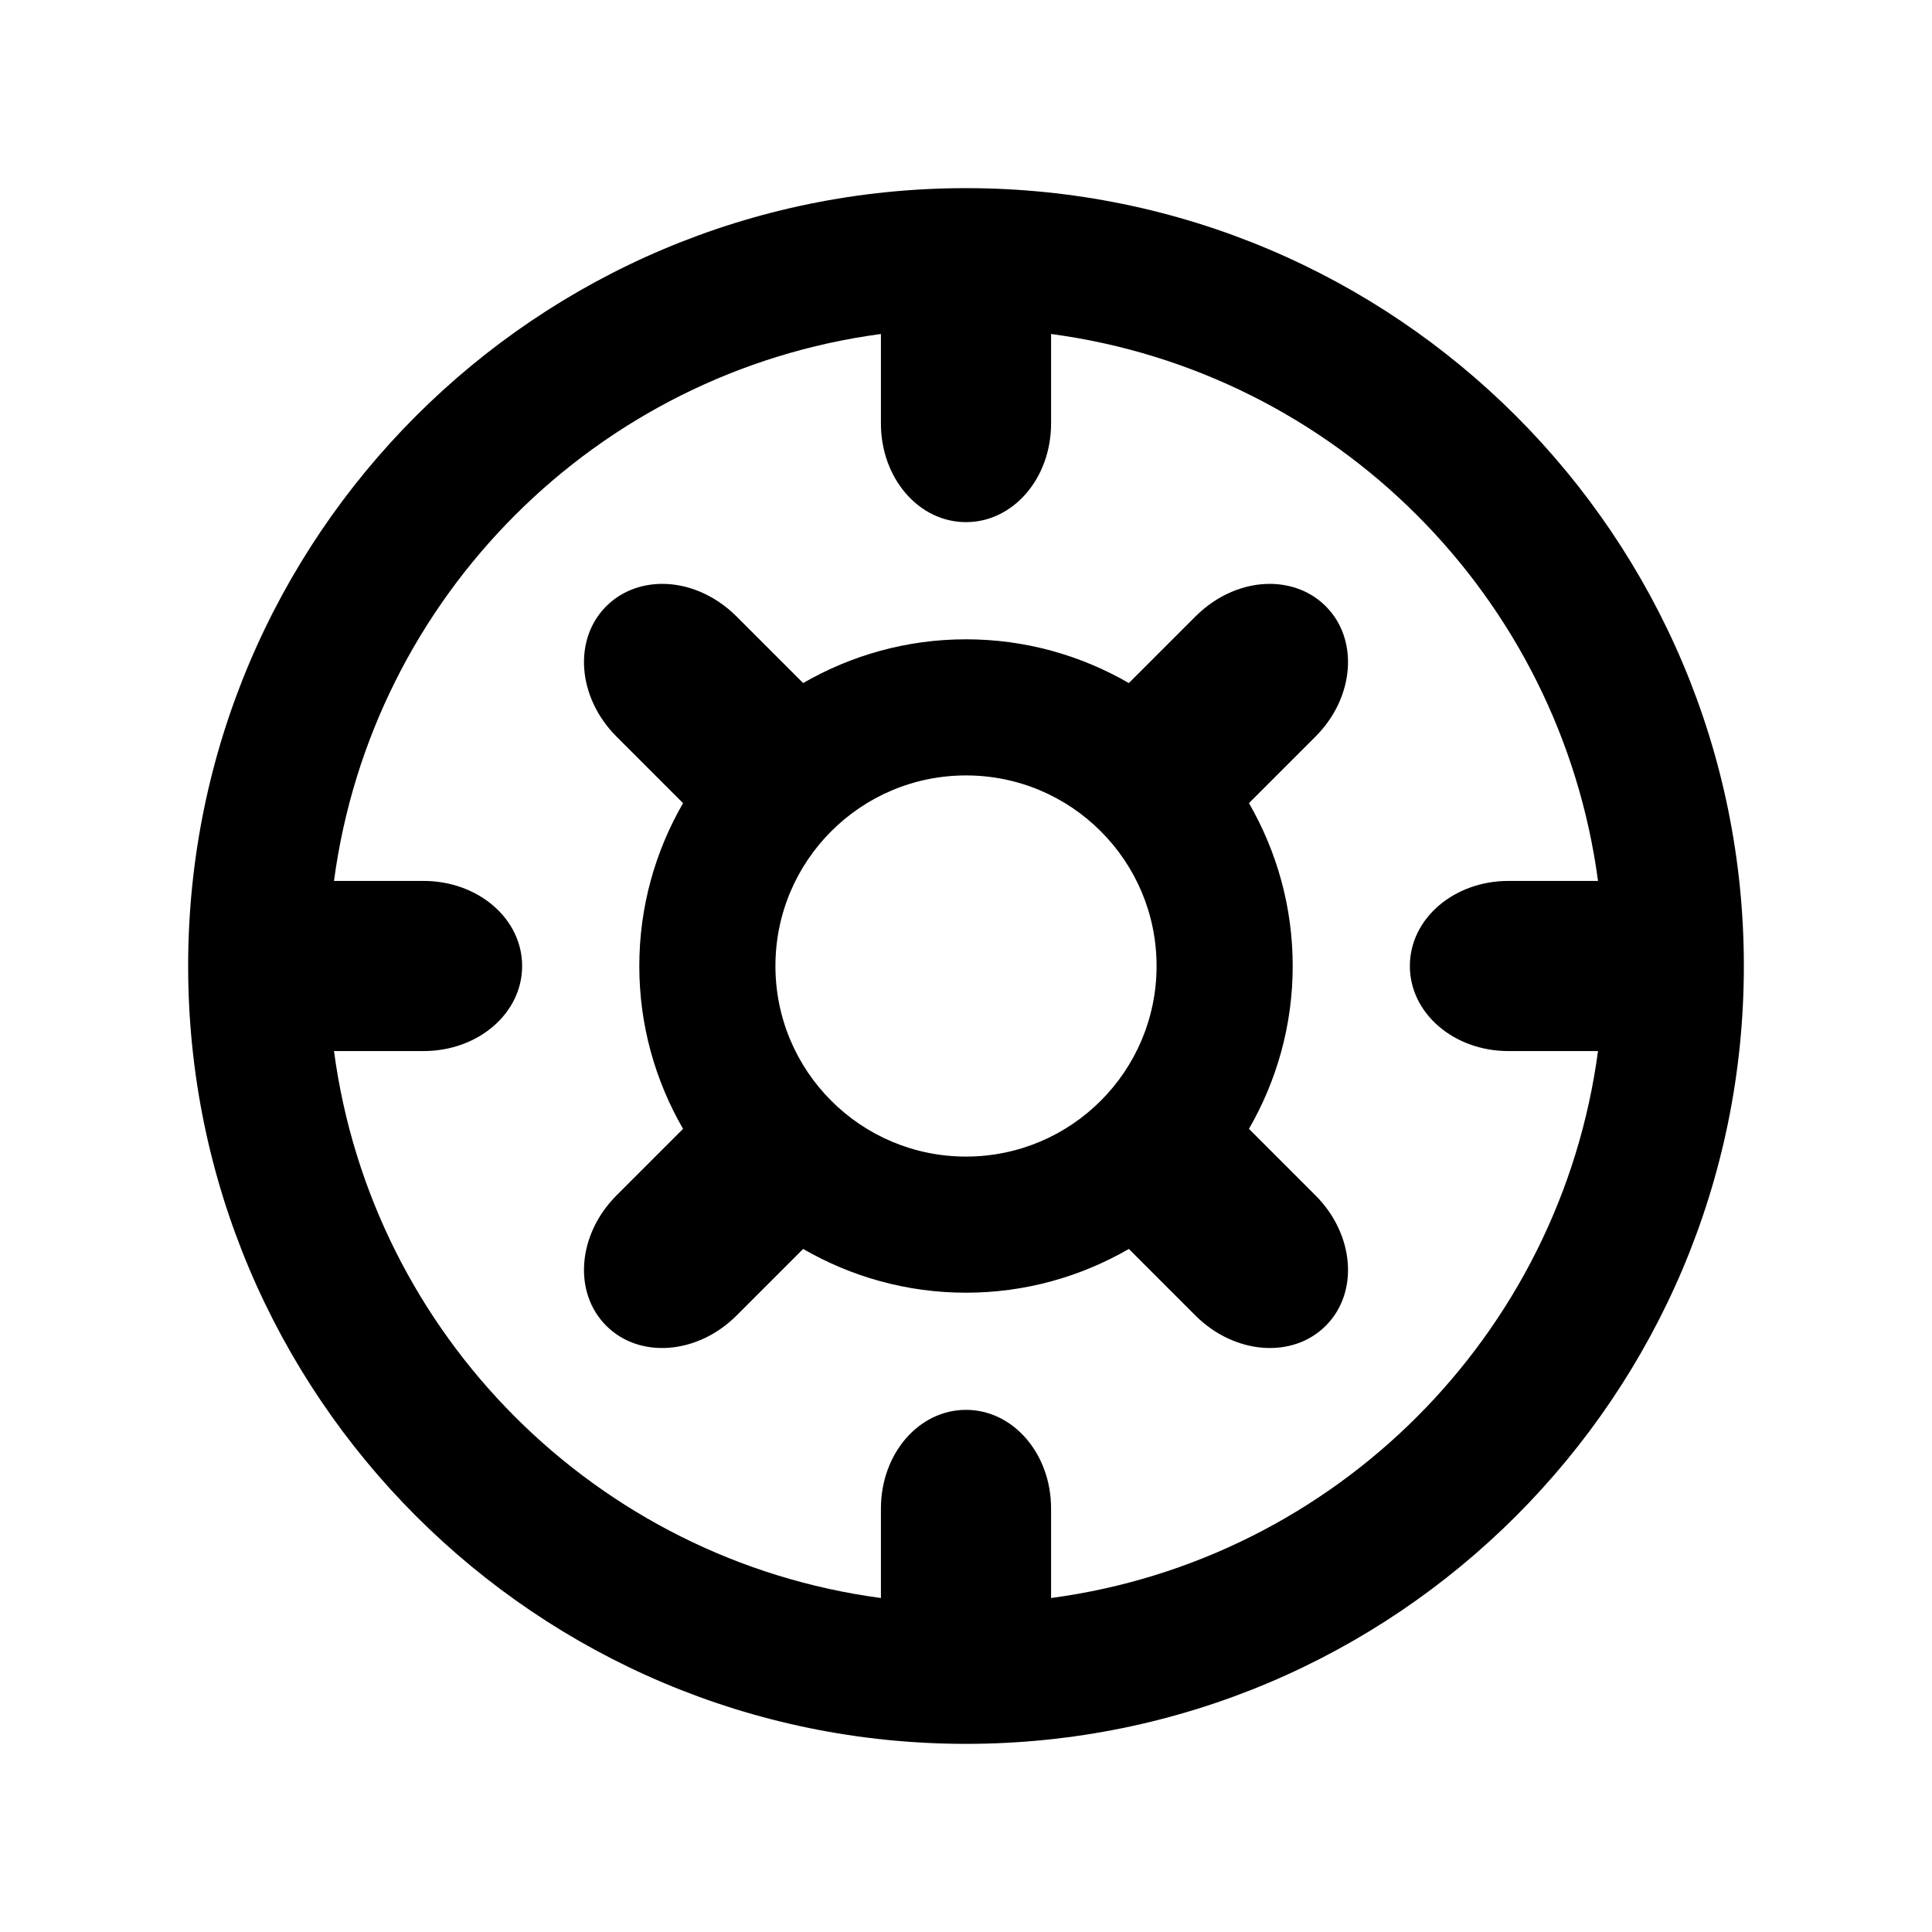 <svg xmlns="http://www.w3.org/2000/svg" width="100%" height="100%" viewBox="0 0 583.68 583.68"><path d="M291.84 56.84c-129.787 0-235 105.213-235 235s105.213 235 235 235 235-105.213 235-235-105.213-235-235-235z m-25.703 44.062v27.025c-0 16.57 11.434 29.816 25.703 29.816s25.703-13.245 25.703-29.816v-27.025c85.858 11.448 153.787 79.376 165.234 165.234h-27.025c-16.57 0-29.816 11.434-29.816 25.703s13.245 25.703 29.816 25.703h27.025c-11.448 85.858-79.376 153.787-165.234 165.234v-27.025c-0-16.57-11.434-29.816-25.703-29.816s-25.703 13.245-25.703 29.816v27.025c-85.858-11.448-153.787-79.376-165.234-165.234h27.025c16.57 0 29.816-11.434 29.816-25.703s-13.245-25.703-29.816-25.703h-27.025c11.448-85.858 79.376-153.787 165.234-165.234z m-66.534 75.494c-6.158 0.117-12.036 2.342-16.45 6.756-10.09 10.09-8.633 27.645 3.084 39.362l20.122 20.122c-8.369 14.499-13.219 31.259-13.219 49.203s4.85 34.704 13.219 49.203l-20.122 20.122c-11.717 11.717-13.174 29.273-3.084 39.362s27.645 8.633 39.362-3.084l20.122-20.122c14.499 8.369 31.259 13.219 49.203 13.219s34.704-4.85 49.203-13.219l20.122 20.122c11.717 11.717 29.273 13.174 39.362 3.084s8.633-27.645-3.084-39.362l-20.122-20.122c8.369-14.499 13.219-31.259 13.219-49.203s-4.85-34.704-13.219-49.203l20.122-20.122c11.717-11.717 13.174-29.273 3.084-39.362-4.414-4.414-10.292-6.639-16.45-6.756-7.917-0.151-16.322 3.25-22.912 9.841l-20.122 20.122c-14.499-8.369-31.259-13.219-49.203-13.219s-34.704 4.85-49.203 13.219l-20.122-20.122c-6.591-6.591-14.995-9.992-22.913-9.841z m92.237 57.869c31.798 0 57.575 25.777 57.575 57.575s-25.777 57.575-57.575 57.575-57.575-25.777-57.575-57.575 25.777-57.575 57.575-57.575z" /></svg>